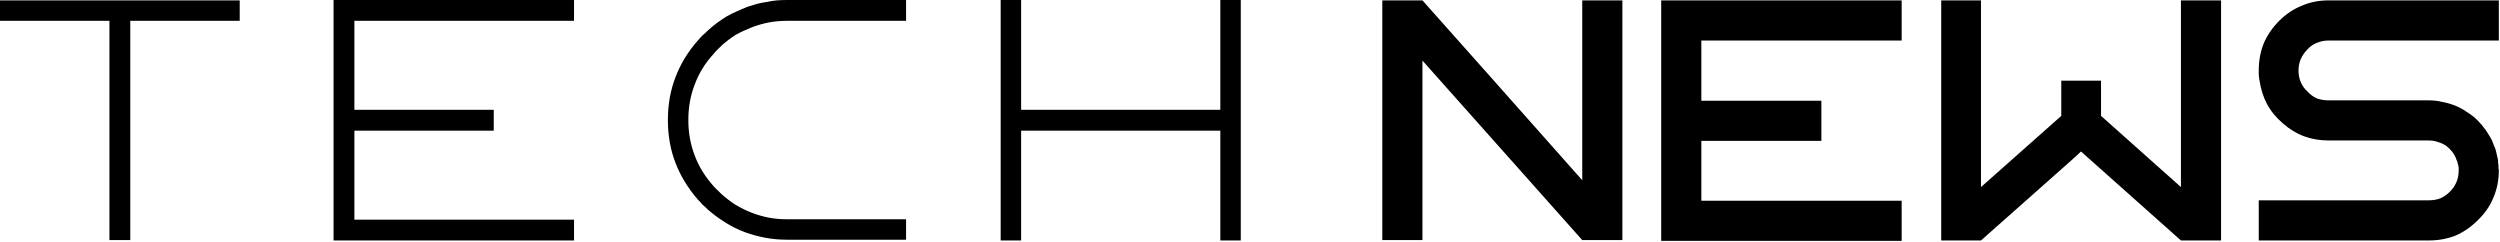 <svg width="548" height="53" viewBox="0 0 548 53" fill="none" xmlns="http://www.w3.org/2000/svg">
<path d="M271.977 0C271.977 5.368 271.977 13.392 271.977 24.072C271.977 25.124 271.977 26.645 271.977 28.638C271.977 34.005 271.977 42.03 271.977 52.71C270.98 52.71 269.486 52.71 267.494 52.71C267.494 47.342 267.494 39.318 267.494 28.638C257.755 28.638 243.201 28.638 223.832 28.638C223.832 34.005 223.832 42.03 223.832 52.71C222.836 52.71 221.342 52.71 219.35 52.71C219.35 40.978 219.35 23.408 219.35 0C220.346 0 221.84 0 223.832 0C223.832 5.368 223.832 13.392 223.832 24.072C233.516 24.072 248.07 24.072 267.494 24.072C267.494 18.76 267.494 10.736 267.494 0C268.49 0 269.984 0 271.977 0Z" fill="black"/>
<path d="M163.831 1.494C164.55 1.273 165.27 1.051 165.989 0.83C166.653 0.664 167.373 0.526 168.147 0.415C168.922 0.249 169.642 0.138 170.306 0.083C171.025 0.028 171.772 0 172.547 0C178.357 0 187.046 0 198.611 0C198.611 0.996 198.611 2.518 198.611 4.565C194.24 4.565 189.896 4.565 185.579 4.565C181.263 4.565 176.919 4.565 172.547 4.565C171.163 4.565 169.863 4.676 168.646 4.897C167.428 5.119 166.155 5.479 164.827 5.977C163.554 6.475 162.365 7.028 161.258 7.637C160.206 8.301 159.155 9.103 158.104 10.044C157.993 10.21 157.854 10.348 157.688 10.459C157.578 10.57 157.439 10.708 157.273 10.874C157.107 11.04 156.969 11.178 156.858 11.289C156.692 11.455 156.554 11.621 156.443 11.787C154.562 13.835 153.178 16.076 152.293 18.511C151.352 20.89 150.882 23.491 150.882 26.314C150.882 29.08 151.352 31.681 152.293 34.116C153.178 36.496 154.562 38.737 156.443 40.84C156.554 41.006 156.692 41.144 156.858 41.255C156.969 41.421 157.107 41.559 157.273 41.67C157.439 41.836 157.578 41.974 157.688 42.085C157.854 42.251 157.993 42.389 158.104 42.5C159.155 43.441 160.206 44.243 161.258 44.907C162.365 45.571 163.554 46.152 164.827 46.65C166.155 47.148 167.428 47.508 168.646 47.73C169.863 47.951 171.163 48.062 172.547 48.062C178.357 48.062 187.046 48.062 198.611 48.062C198.611 49.058 198.611 50.552 198.611 52.544C194.24 52.544 189.896 52.544 185.579 52.544C181.263 52.544 176.919 52.544 172.547 52.544C170.887 52.544 169.31 52.406 167.815 52.129C166.321 51.852 164.799 51.437 163.25 50.884C161.645 50.275 160.206 49.556 158.934 48.726C157.661 47.951 156.388 47.01 155.115 45.903C154.949 45.737 154.783 45.571 154.617 45.405C154.451 45.239 154.257 45.073 154.036 44.907C153.87 44.686 153.704 44.492 153.538 44.326C153.372 44.16 153.206 43.994 153.04 43.828C150.826 41.283 149.166 38.571 148.06 35.693C146.953 32.816 146.399 29.689 146.399 26.314C146.399 22.938 146.953 19.811 148.06 16.934C149.166 14.001 150.826 11.289 153.04 8.799C153.206 8.577 153.372 8.384 153.538 8.218C153.704 8.052 153.87 7.886 154.036 7.72C154.202 7.554 154.396 7.388 154.617 7.222C154.783 7.056 154.949 6.89 155.115 6.724C155.779 6.115 156.443 5.562 157.107 5.063C157.716 4.621 158.408 4.15 159.183 3.652C159.957 3.21 160.732 2.822 161.507 2.49C162.226 2.158 163.001 1.826 163.831 1.494Z" fill="black"/>
<path d="M73.117 24.072C73.117 18.76 73.117 10.736 73.117 0C84.849 0 102.418 0 125.827 0C125.827 1.051 125.827 2.573 125.827 4.565C115.091 4.565 99.043 4.565 77.682 4.565C77.682 8.882 77.682 15.384 77.682 24.072C84.489 24.072 94.671 24.072 108.229 24.072C108.229 25.124 108.229 26.645 108.229 28.638C101.422 28.638 91.24 28.638 77.682 28.638C77.682 32.954 77.682 39.456 77.682 48.145C88.362 48.145 104.411 48.145 125.827 48.145C125.827 49.196 125.827 50.718 125.827 52.71C114.095 52.71 96.525 52.71 73.117 52.71C73.117 47.342 73.117 39.318 73.117 28.638C73.117 27.642 73.117 26.12 73.117 24.072Z" fill="black"/>
<path d="M0 4.565C0 3.569 0 2.075 0 0.083C11.676 0.083 29.191 0.083 52.544 0.083C52.544 1.079 52.544 2.573 52.544 4.565C47.231 4.565 39.235 4.565 28.555 4.565C28.555 15.246 28.555 31.266 28.555 52.627C27.559 52.627 26.037 52.627 23.989 52.627C23.989 41.947 23.989 25.926 23.989 4.565C18.677 4.565 10.68 4.565 0 4.565Z" fill="black"/>
<path d="M505.825 20.088C506.433 20.752 507.125 21.25 507.9 21.582C508.675 21.859 509.532 21.997 510.473 21.997C514.125 21.997 517.778 21.997 521.43 21.997C525.083 21.997 528.735 21.997 532.387 21.997C533.439 21.997 534.407 22.108 535.292 22.329C536.233 22.495 537.202 22.772 538.198 23.159C539.139 23.547 539.996 24.017 540.771 24.57C541.601 25.068 542.376 25.677 543.095 26.396C543.427 26.729 543.732 27.061 544.008 27.393C544.285 27.725 544.562 28.084 544.838 28.472C545.115 28.859 545.364 29.246 545.585 29.634C545.807 29.966 546.028 30.353 546.25 30.796C546.416 31.183 546.554 31.543 546.665 31.875C546.831 32.207 546.969 32.567 547.08 32.954C547.19 33.342 547.273 33.701 547.329 34.033C547.439 34.421 547.522 34.808 547.578 35.195C547.578 35.361 547.578 35.527 547.578 35.693C547.633 35.859 547.661 36.053 547.661 36.274C547.661 36.44 547.661 36.634 547.661 36.855C547.716 37.022 547.744 37.188 547.744 37.353C547.744 39.456 547.356 41.421 546.582 43.247C545.862 45.073 544.728 46.733 543.178 48.227C541.684 49.722 540.052 50.856 538.281 51.631C536.455 52.35 534.49 52.71 532.387 52.71C526.134 52.71 519.908 52.71 513.71 52.71C507.513 52.71 501.315 52.71 495.117 52.71C495.117 50.773 495.117 47.84 495.117 43.911C503.362 43.911 515.786 43.911 532.387 43.911C533.273 43.911 534.103 43.773 534.877 43.496C535.652 43.164 536.372 42.666 537.036 42.002C537.644 41.393 538.115 40.702 538.447 39.927C538.779 39.152 538.945 38.294 538.945 37.353C538.945 37.188 538.945 36.994 538.945 36.773C538.889 36.606 538.862 36.44 538.862 36.274C538.806 36.053 538.751 35.859 538.696 35.693C538.696 35.527 538.64 35.361 538.53 35.195C538.308 34.531 538.004 33.922 537.617 33.369C537.229 32.871 536.759 32.401 536.206 31.958C535.597 31.571 534.988 31.294 534.379 31.128C533.771 30.907 533.107 30.796 532.387 30.796C528.735 30.796 525.083 30.796 521.43 30.796C517.778 30.796 514.125 30.796 510.473 30.796C508.536 30.796 506.738 30.491 505.078 29.883C503.417 29.274 501.868 28.333 500.429 27.061C498.935 25.788 497.773 24.377 496.943 22.827C496.113 21.278 495.559 19.535 495.283 17.598C495.227 17.432 495.2 17.266 495.2 17.1C495.2 16.934 495.172 16.74 495.117 16.519C495.117 16.352 495.117 16.186 495.117 16.02C495.117 15.854 495.117 15.661 495.117 15.44C495.117 13.337 495.476 11.372 496.196 9.546C496.971 7.72 498.105 6.06 499.599 4.565C501.093 3.071 502.753 1.965 504.58 1.245C506.35 0.47 508.315 0.083 510.473 0.083C516.671 0.083 522.869 0.083 529.067 0.083C535.265 0.083 541.49 0.083 547.744 0.083C547.744 2.02 547.744 4.953 547.744 8.882C539.443 8.882 527.019 8.882 510.473 8.882C509.532 8.882 508.675 9.048 507.9 9.38C507.125 9.657 506.433 10.127 505.825 10.791C505.161 11.455 504.663 12.175 504.331 12.949C503.999 13.724 503.833 14.554 503.833 15.44C503.833 16.38 503.999 17.238 504.331 18.013C504.663 18.787 505.161 19.479 505.825 20.088Z" fill="black"/>
<path d="M478.06 0.083C480.052 0.083 482.985 0.083 486.859 0.083C486.859 11.815 486.859 29.357 486.859 52.71C484.922 52.71 481.989 52.71 478.06 52.71C473.688 48.836 467.131 42.998 458.387 35.195C457.889 34.753 457.142 34.089 456.146 33.203C455.703 33.646 454.984 34.31 453.988 35.195C449.616 39.069 443.031 44.907 434.232 52.71C432.295 52.71 429.39 52.71 425.516 52.71C425.516 41.033 425.516 23.491 425.516 0.083C427.453 0.083 430.358 0.083 434.232 0.083C434.232 9.159 434.232 22.799 434.232 41.006C438.161 37.52 444.027 32.318 451.83 25.4C451.83 23.685 451.83 21.112 451.83 17.681C453.766 17.681 456.672 17.681 460.545 17.681C460.545 19.396 460.545 21.969 460.545 25.4C464.474 28.887 470.313 34.089 478.06 41.006C478.06 31.93 478.06 18.289 478.06 0.083Z" fill="black"/>
<path d="M416.844 8.882C407.104 8.882 392.467 8.882 372.933 8.882C372.933 11.815 372.933 16.214 372.933 22.08C378.798 22.08 387.57 22.08 399.246 22.08C399.246 24.017 399.246 26.95 399.246 30.879C393.38 30.879 384.609 30.879 372.933 30.879C372.933 33.812 372.933 38.184 372.933 43.994C382.672 43.994 397.309 43.994 416.844 43.994C416.844 45.986 416.844 48.919 416.844 52.793C405.112 52.793 387.542 52.793 364.134 52.793C364.134 41.117 364.134 23.547 364.134 0.083C375.866 0.083 393.436 0.083 416.844 0.083C416.844 2.075 416.844 5.008 416.844 8.882Z" fill="black"/>
<path d="M346.828 0.083C348.765 0.083 351.698 0.083 355.627 0.083C355.627 11.759 355.627 29.274 355.627 52.627C353.69 52.627 350.757 52.627 346.828 52.627C339.025 43.883 327.349 30.768 311.799 13.281C311.799 22.025 311.799 35.14 311.799 52.627C309.862 52.627 306.929 52.627 303 52.627C303 40.95 303 23.436 303 0.083C304.992 0.083 307.925 0.083 311.799 0.083C319.602 8.826 331.278 21.969 346.828 39.512C346.828 30.713 346.828 17.57 346.828 0.083Z" fill="black"/>
</svg>

